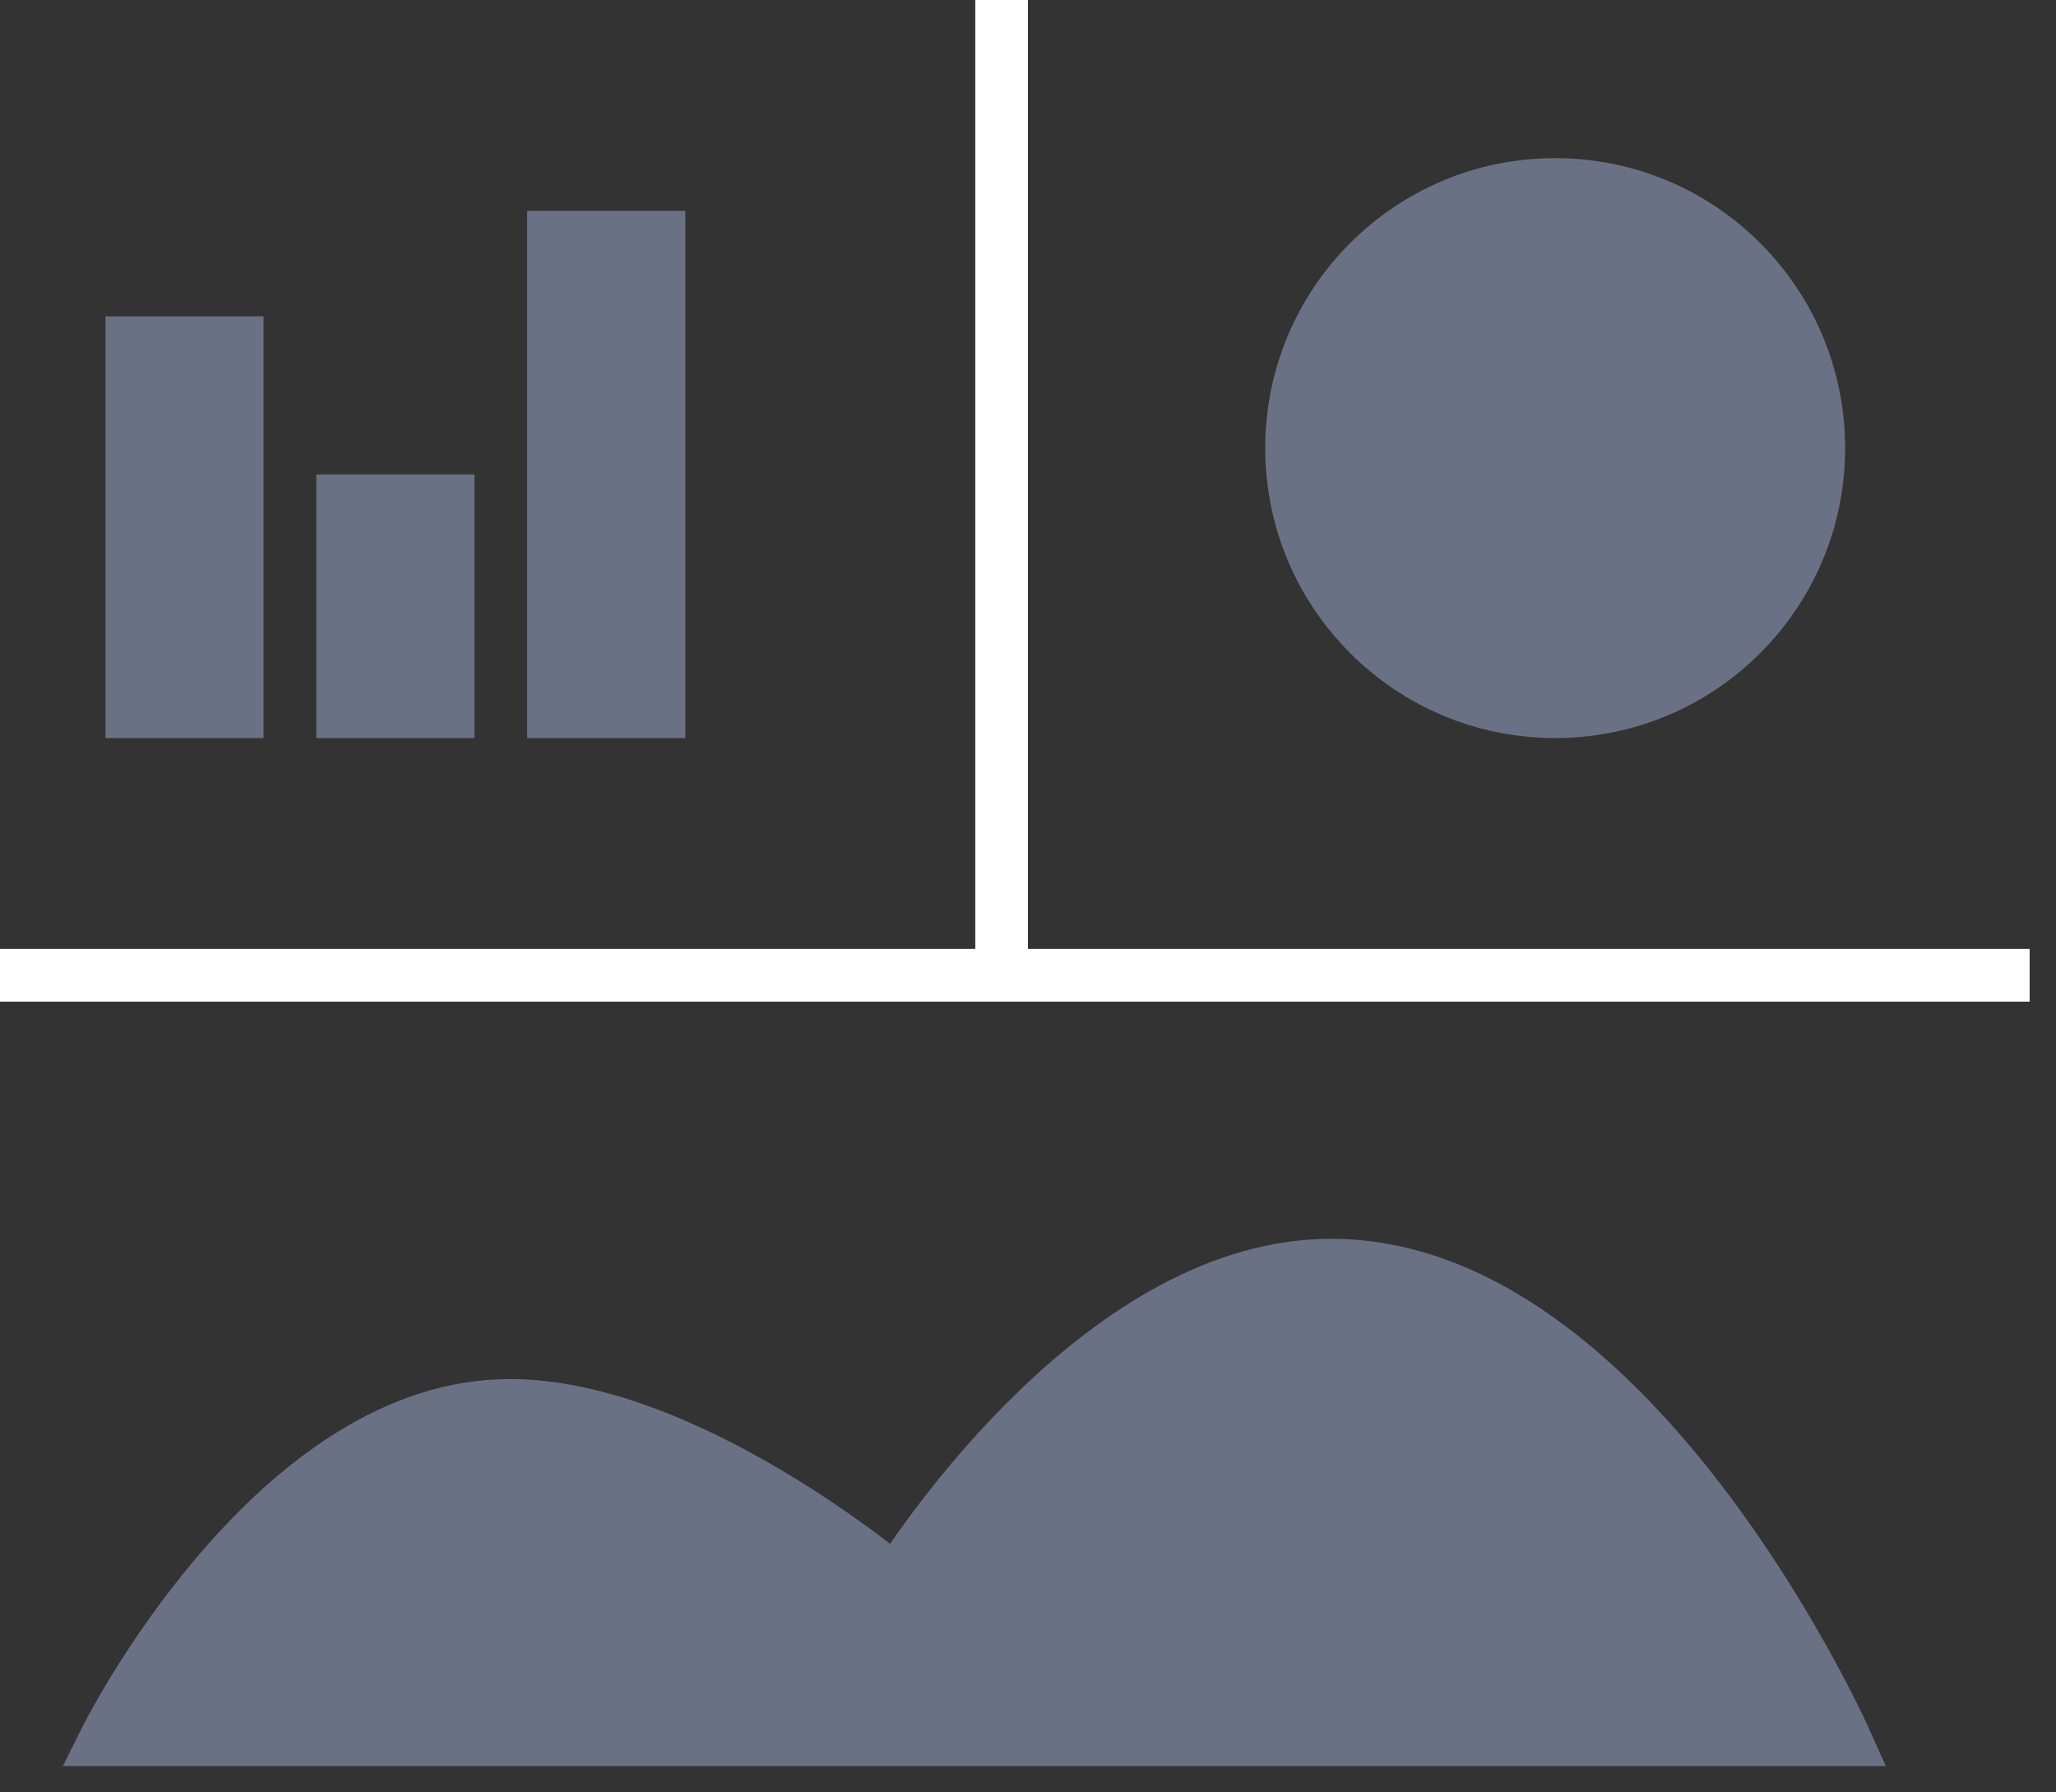 <svg width="39" height="34" viewBox="0 0 39 34" fill="none" xmlns="http://www.w3.org/2000/svg">
<rect x="0" y="0" width="39" height="34" fill="#333333" stroke="none"/>
<path d="M19 0V18.5M0 18.5H38.5" stroke="white"/>
<rect x="2" y="6" width="3" height="8" fill="#6B7185"/>
<rect x="6" y="9" width="3" height="5" fill="#6B7185"/>
<rect x="10" y="4" width="3" height="10" fill="#6B7185"/>
<circle cx="29.5" cy="8.5" r="5.5" fill="#6B7185"/>
<path d="M35 33H2C2 33 5.078 26.817 9.5 26.662C12.912 26.543 17 30.017 17 30.017C17 30.017 20.29 24.638 24.5 24.052C30.622 23.201 35 33 35 33Z" fill="#6B7185" stroke="#6B7185"/>
</svg>
